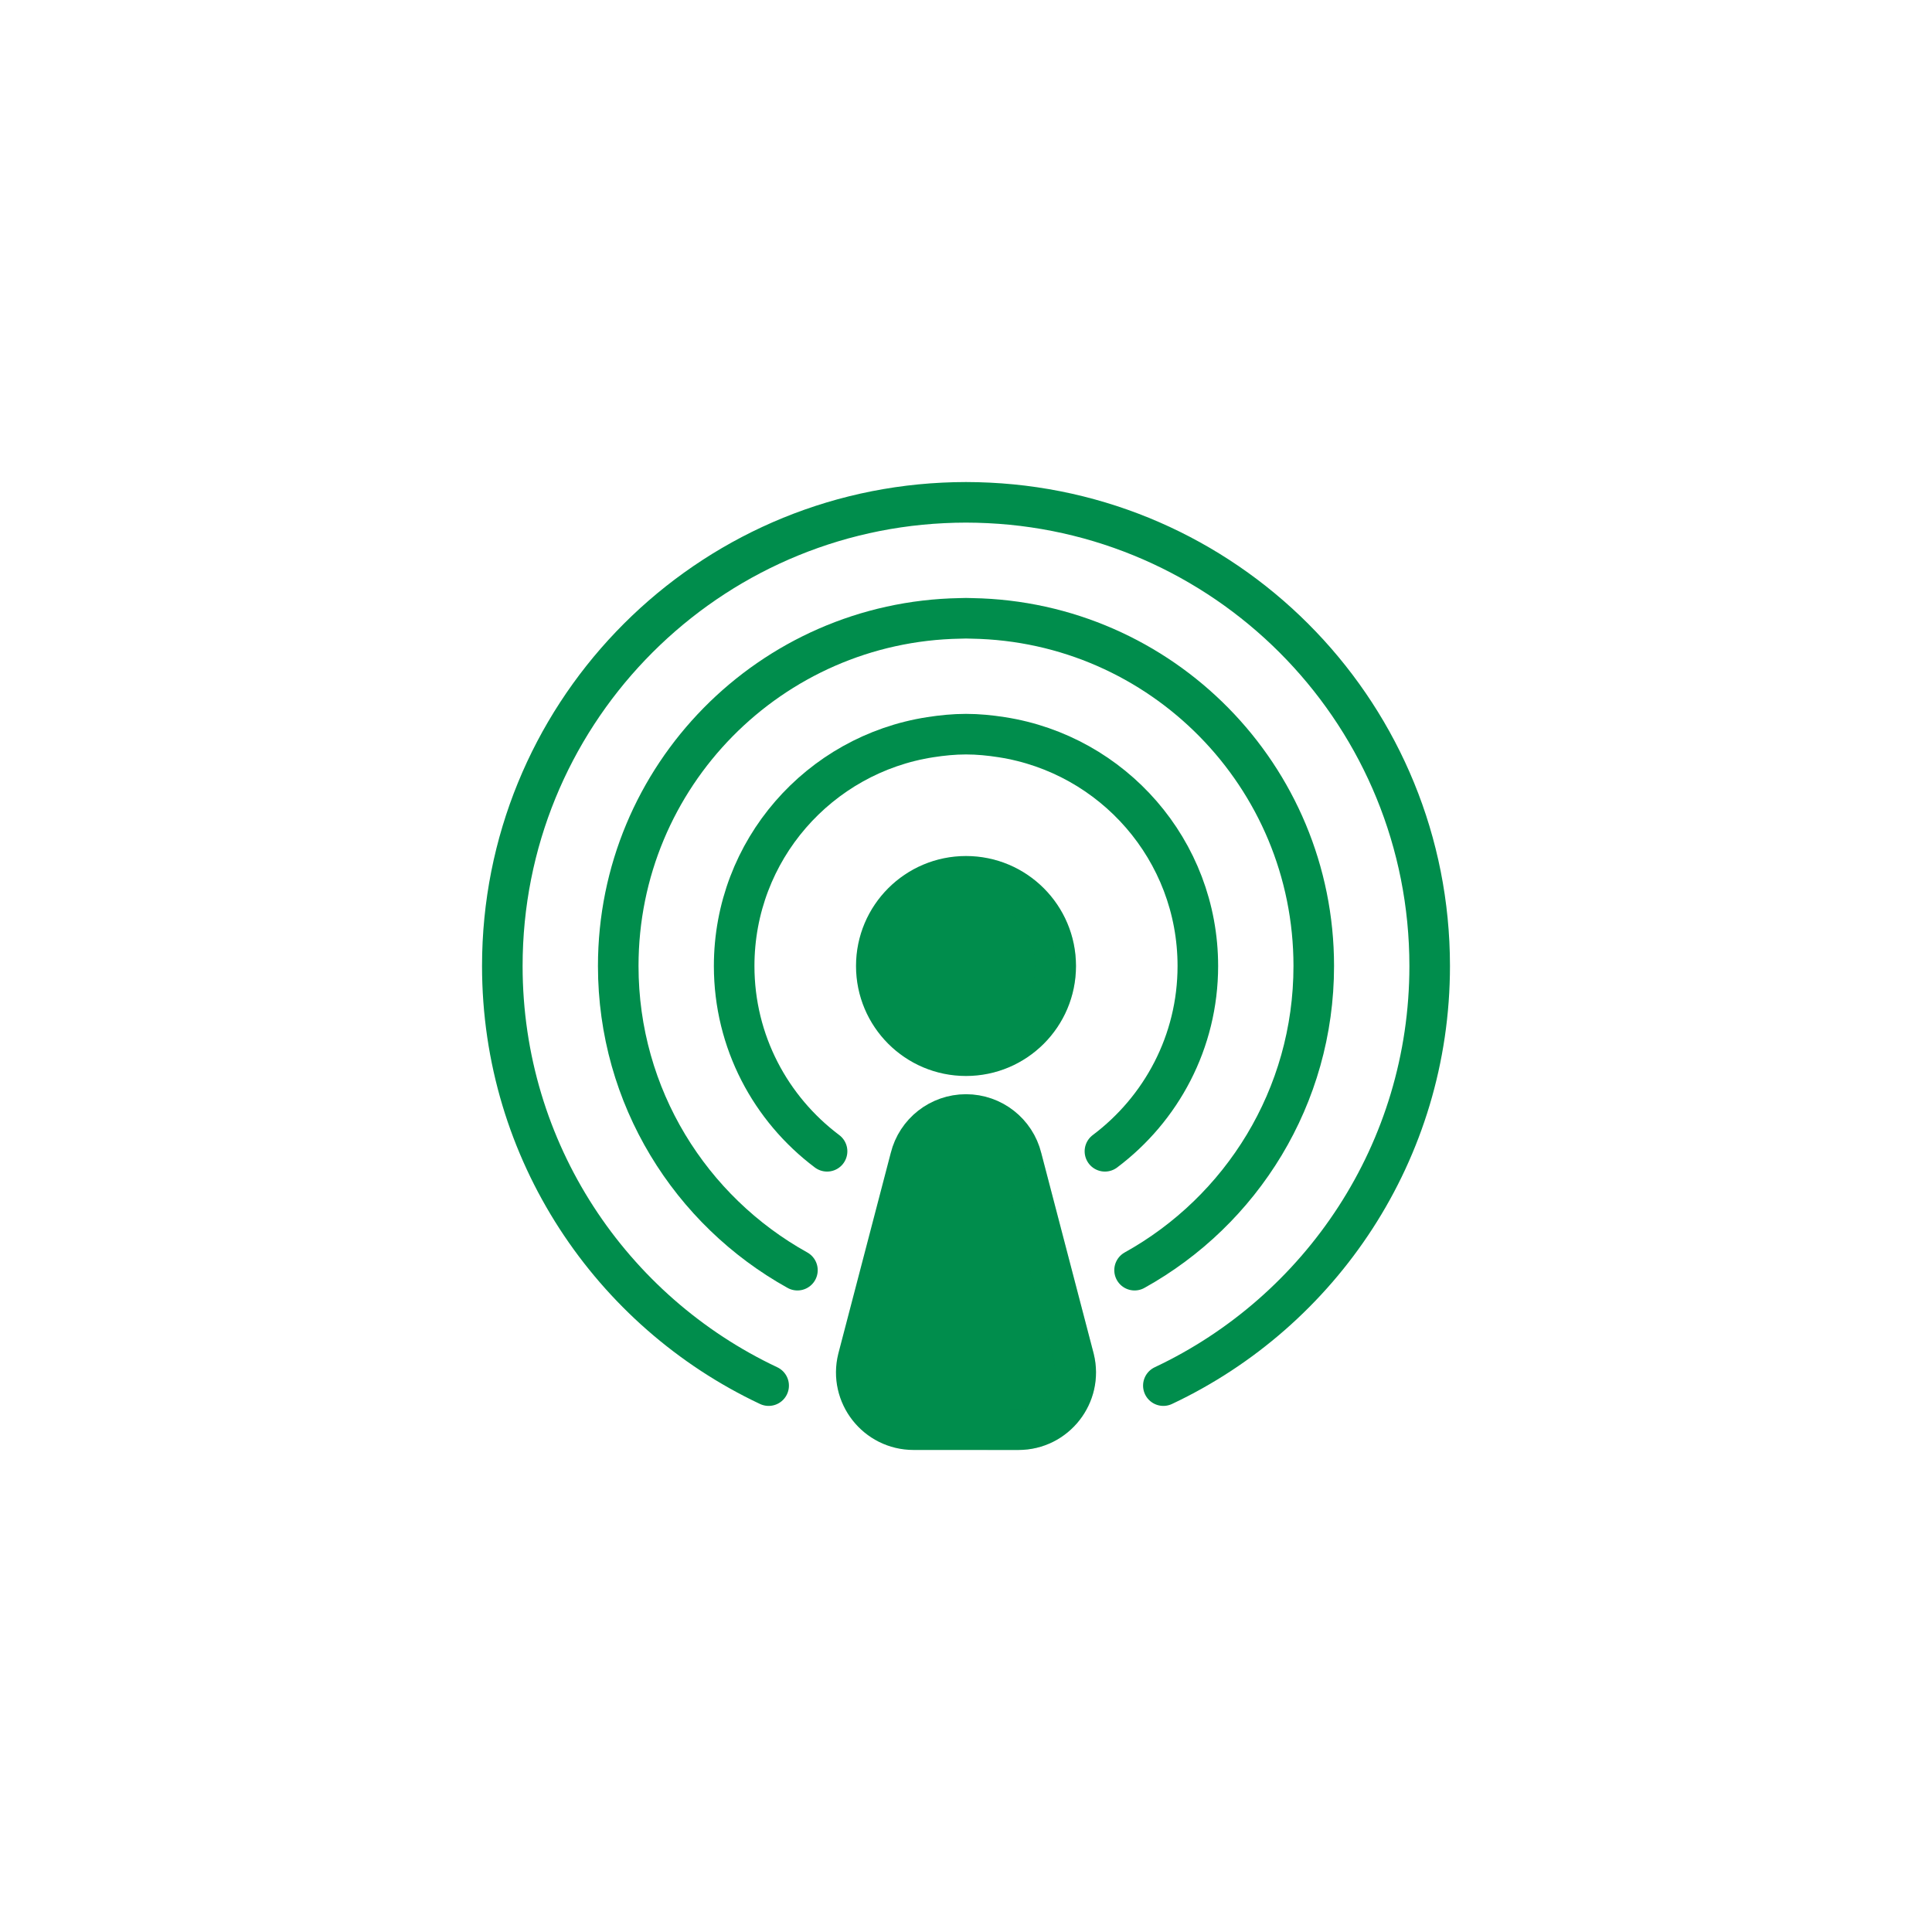 <svg class="ldi-f6vsg1" width="200px"  height="200px"  xmlns="http://www.w3.org/2000/svg" xmlns:xlink="http://www.w3.org/1999/xlink" viewBox="0 0 100 100" preserveAspectRatio="xMidYMid" style="background: none;"><!--?xml version="1.0" encoding="utf-8"?--><!--Generator: Adobe Illustrator 21.0.0, SVG Export Plug-In . SVG Version: 6.00 Build 0)--><svg version="1.1" id="Layer_1" xmlns="http://www.w3.org/2000/svg" xmlns:xlink="http://www.w3.org/1999/xlink" x="0px" y="0px" viewBox="0 0 100 100" style="transform-origin: 50px 50px 0px;" xml:space="preserve"><g style="transform-origin: 50px 50px 0px;"><g fill="#008d4c" style="fill: rgb(0, 141, 76); transform-origin: 50px 50px 0px; transform: scale(0.6);"><g style="transform-origin: 50px 50px 0px;"><g fill="#008d4c" style="fill: rgb(0, 141, 76);"><style type="text/css" class="ld ld-blink" style="transform-origin: 50px 50px 0px; animation-duration: 1s; animation-delay: -1s; animation-direction: normal;">.st0,.st1,.st2{fill:none;stroke:#333;stroke-width:3.5;stroke-linecap:round;stroke-miterlimit:10}.st1,.st2{fill:#f0af6b}.st2{fill:none;stroke-linejoin:round}.st3{fill:#e0e0e0;stroke:#333434}.st3,.st4,.st5,.st6{stroke-width:3.5;stroke-miterlimit:10}.st4{fill:#f3e4c7;stroke:#333}.st5,.st6{stroke-linejoin:round}.st5{stroke-linecap:round;fill:none;stroke:#fff}.st6{fill:#fff;stroke:#333}.st7{fill:#333}.st8{fill:#e0e0e0;stroke:#333}.st10,.st8,.st9{stroke-width:3.5;stroke-miterlimit:10}.st9{opacity:.2;stroke:#000}.st10{fill:none;stroke:#333}.st11{fill:#e0e0e0}.st12{fill:#666766}.st13{fill:#fff}.st14{fill:#c33837;stroke:#333}.st14,.st15,.st16,.st17{stroke-width:3.5;stroke-miterlimit:10}.st15{opacity:.2;stroke-linejoin:round;stroke:#000}.st16,.st17{fill:#f4e6c8;stroke:#333}.st17{stroke:#fff;stroke-linecap:round}.st18{fill:#849b87}.st19{opacity:.2}.st20{stroke-width:3.5;stroke-linejoin:round;stroke-miterlimit:10}.st20,.st21{fill:#e0e0e0;stroke:#333}.st21,.st22,.st23{stroke-width:3.5;stroke-linecap:round;stroke-linejoin:round}.st22{opacity:.2;stroke:#000}.st23{fill:#666;stroke:#333}.st24{fill:#d65a62}.st25{fill:#f0af6b;stroke:#333;stroke-linecap:round;stroke-linejoin:round}.st25,.st26,.st27{stroke-width:3.5;stroke-miterlimit:10}.st26{opacity:.2;stroke:#000;stroke-linecap:round;stroke-linejoin:round}.st27{fill:#a8b980}.st27,.st28,.st29{stroke:#333;stroke-linecap:round;stroke-linejoin:round}.st28{stroke-width:3.5;stroke-miterlimit:10;fill:#d65a62}.st29{fill:#ea7c60}.st29,.st30,.st31{stroke-width:3.5;stroke-miterlimit:10}.st30{stroke-linecap:round;fill:#e0e0e0;stroke:#fff}.st31{fill:#666766;stroke:#333}.st31,.st32,.st33,.st34{stroke-linejoin:round}.st32{stroke:#333;stroke-width:3.5;stroke-miterlimit:10;fill:none}.st33,.st34{fill:#67503b}.st33{stroke-width:3.5;stroke-miterlimit:10;stroke:#333}.st34{stroke:#fff;stroke-linecap:round}.st34,.st35,.st36{stroke-width:3.5;stroke-miterlimit:10}.st35{stroke:#333;stroke-linejoin:round;fill:#f47e5f}.st36{fill:#f4e6c8}.st36,.st37,.st38{stroke:#333;stroke-linejoin:round}.st37{stroke-width:3.5;stroke-miterlimit:10;fill:#f7b26a}.st38{fill:#333;stroke-linecap:round}.st38,.st39,.st40{stroke-width:3.5;stroke-miterlimit:10}.st39{stroke-linejoin:round;fill:none;stroke:#fff}.st40{fill:#feffff;stroke:#333}.st41{fill:#f0af6b}.st42{opacity:.3;fill:#f3e4c7}.st43,.st44{fill:#f0af6b;stroke-miterlimit:10}.st43{stroke-width:3.5;stroke:#333}.st44{stroke:#fff;stroke-linecap:round}.st44,.st45,.st46{stroke-width:3.5}.st45{stroke-miterlimit:10;fill:none;stroke:#fff}.st46{fill:#65503a;stroke:#333;stroke-linejoin:round}.st46,.st47,.st48{stroke-miterlimit:10}.st47{stroke:#333;stroke-width:3.5;fill:#ea7c60}.st48{fill:#a8b980}.st48,.st49,.st50,.st51{stroke:#333;stroke-width:3.5}.st49{fill:#76a0b7;stroke-miterlimit:10}.st50,.st51{stroke-linecap:round;stroke-linejoin:round}.st50{stroke-miterlimit:10;fill:#65503a}.st51{fill:#b93a38}.st51,.st52,.st53{stroke-miterlimit:10}.st52{fill:none;stroke-width:3.5;stroke-linecap:round;stroke:#fff}.st53{opacity:.2;stroke:#000}.st54,.st55{stroke:#333;stroke-linecap:round;stroke-linejoin:round}.st54{stroke-width:3.5;stroke-miterlimit:10;fill:#fff}.st55{fill:#666}.st55,.st56,.st57{stroke-width:3.5;stroke-miterlimit:10}.st56{stroke-linecap:round;stroke-linejoin:round;fill:#666;stroke:#fff}.st57{fill:#333;stroke:#333}.st58,.st59,.st60,.st61,.st62,.st63{stroke-width:3.5;stroke-linecap:round}.st58{stroke-miterlimit:10;fill:#f3e4c7;stroke:#fff}.st59,.st60,.st61,.st62,.st63{fill:none;stroke:#333;stroke-linejoin:round}.st60,.st61,.st62,.st63{stroke:#fff}.st61,.st62,.st63{fill:#f0af6b;stroke:#333}.st62,.st63{fill:#666;stroke:#fff}.st63{fill:#e0e0e0}.st64{fill:#fff;stroke:#333}.st64,.st65,.st66,.st67{stroke-width:3.5;stroke-miterlimit:10}.st65{fill:#666;stroke:#333}.st66,.st67{stroke:#000;stroke-linejoin:round}.st67{fill:#e15c64;stroke:#333}.st68{fill:#77a4bd}.st69{stroke-linejoin:round}.st69,.st70,.st71,.st72{fill:none;stroke:#fff;stroke-width:2;stroke-miterlimit:10}.st71,.st72{fill:#333;stroke-width:.3}.st72{fill:none;stroke:#333;stroke-width:2}.st73{fill:#acbd81;stroke:#333}.st73,.st74,.st75{stroke-width:3.5;stroke-miterlimit:10}.st74{fill:#849b87;stroke:#333}.st75{stroke:#b93a38}.st75,.st76{fill:none}.st77{fill:#f3e4c7}.st78{fill:#e15c64}.st79{fill:#f7b26a}.st80{fill:#f7faf8}.st81,.st82{fill:#f7b26a;stroke:#333;stroke-width:3.5;stroke-miterlimit:10}.st82{fill:#77a4bd}.st83{fill:#e15c64;stroke:#333}.st83,.st84,.st85{stroke-width:3.5;stroke-miterlimit:10}.st84{opacity:.2;stroke:#333}.st85{fill:#666}.st85,.st86,.st87{stroke:#333434}.st86{stroke-width:3.5;stroke-linejoin:round;stroke-miterlimit:10;fill:#65503a}.st87{fill:none;stroke-linecap:round}.st87,.st88,.st89{stroke-width:3.5;stroke-miterlimit:10}.st88{opacity:.2;stroke:#010101;fill:#010101}.st89{fill:#9ec4d2;stroke-linecap:round;stroke-linejoin:round}.st89,.st90,.st91{stroke:#333434}.st90{stroke-width:3.5;stroke-linecap:round;stroke-linejoin:round;stroke-miterlimit:10;fill:none}.st91{fill:#9ec4d2}.st91,.st92,.st93{stroke-width:3.5;stroke-miterlimit:10}.st92{fill:#77a0b7;stroke:#333434}.st93{stroke:#010101;stroke-linecap:round;stroke-linejoin:round}.st93,.st94{opacity:.2;fill:#010101}.st95{fill:#333434}.st96,.st97{fill:none;stroke:#fff;stroke-width:1.5;stroke-linecap:round;stroke-miterlimit:10}.st97{fill:#a8b980;stroke-width:3.5}</style><g class="ld ld-blink" style="transform-origin: 50px 50px 0px; animation-duration: 1s; animation-delay: -0.941s; animation-direction: normal;"><path class="st43" d="M54.523,90h-9.046c-3.209,0-5.567-3.011-4.797-6.126l4.523-17.308c0.545-2.206,2.524-3.756,4.797-3.756h0 c2.272,0,4.252,1.55,4.797,3.756l4.523,17.308C60.089,86.989,57.732,90,54.523,90z" fill="#008d4c" stroke="#008d4c" style="fill: rgb(0, 141, 76); stroke: rgb(0, 141, 76);"></path></g><g class="ld ld-blink" style="transform-origin: 50px 50px 0px; animation-duration: 1s; animation-delay: -0.882s; animation-direction: normal;"><circle class="st43" cx="50" cy="50" r="7.738" fill="#008d4c" stroke="#008d4c" style="fill: rgb(0, 141, 76); stroke: rgb(0, 141, 76);"></circle></g><g class="ld ld-blink" style="transform-origin: 50px 50px 0px; animation-duration: 1s; animation-delay: -0.824s; animation-direction: normal;"><path class="st59" d="M67.025,86.199C80.601,79.803,90,66.002,90,50c0-21.434-16.859-38.928-38.039-39.95 C51.311,10.019,50.658,10,50,10s-1.311,0.018-1.961,0.05C26.859,11.073,10,28.567,10,50c0,16.001,9.399,29.802,22.975,36.199" stroke="#008d4c" style="stroke: rgb(0, 141, 76);"></path></g><g class="ld ld-blink" style="transform-origin: 50px 50px 0px; animation-duration: 1s; animation-delay: -0.765s; animation-direction: normal;"><path class="st59" d="M64.542,76.24C73.76,71.121,80,61.291,80,50c0-16.393-13.151-29.706-29.477-29.987 C50.349,20.011,50.176,20,50,20s-0.349,0.01-0.523,0.013C33.151,20.294,20,33.607,20,50c0,11.291,6.24,21.12,15.458,26.24" stroke="#008d4c" style="stroke: rgb(0, 141, 76);"></path></g><g class="ld ld-blink" style="transform-origin: 50px 50px 0px; animation-duration: 1s; animation-delay: -0.706s; animation-direction: normal;"><path class="st59" d="M38.015,65.984C33.157,62.335,30,56.544,30,50c0-9.996,7.341-18.255,16.921-19.739 C47.927,30.106,48.95,30,50,30s2.073,0.105,3.079,0.261C62.659,31.745,70,40.004,70,50c0,6.543-3.157,12.335-8.015,15.984" stroke="#008d4c" style="stroke: rgb(0, 141, 76);"></path></g><g class="ld ld-blink" style="transform-origin: 50px 50px 0px; animation-duration: 1s; animation-delay: -0.647s; animation-direction: normal;"><path class="st15" d="M59.32,83.873l-4.523-17.308c-0.375-1.517-1.436-2.706-2.797-3.309V90h2.523 C57.732,90,60.089,86.989,59.32,83.873z" fill="#008d4c" stroke="#008d4c" style="fill: rgb(0, 141, 76); stroke: rgb(0, 141, 76);"></path></g><g class="ld ld-blink" style="transform-origin: 50px 50px 0px; animation-duration: 1s; animation-delay: -0.588s; animation-direction: normal;"><path class="st15" d="M57.738,50c0-3.58-2.436-6.579-5.738-7.461v14.922C55.302,56.579,57.738,53.581,57.738,50z" fill="#008d4c" stroke="#008d4c" style="fill: rgb(0, 141, 76); stroke: rgb(0, 141, 76);"></path></g></g></g></g></g><style type="text/css" class="ld ld-blink" style="transform-origin: 50px 50px 0px; animation-duration: 1s; animation-delay: -0.235s; animation-direction: normal;">path,ellipse,circle,rect,polygon,polyline,line { stroke-width: 0; }@keyframes ld-blink {
  0% {
    opacity: 1;
  }
  49% {
    opacity: 1;
  }
  50% {
    opacity: 0;
  }
  100% {
    opacity: 0;
  }
}
@-webkit-keyframes ld-blink {
  0% {
    opacity: 1;
  }
  49% {
    opacity: 1;
  }
  50% {
    opacity: 0;
  }
  100% {
    opacity: 0;
  }
}
.ld.ld-blink {
  -webkit-animation: ld-blink 1s infinite linear;
  animation: ld-blink 1s infinite linear;
}
</style></svg></svg>